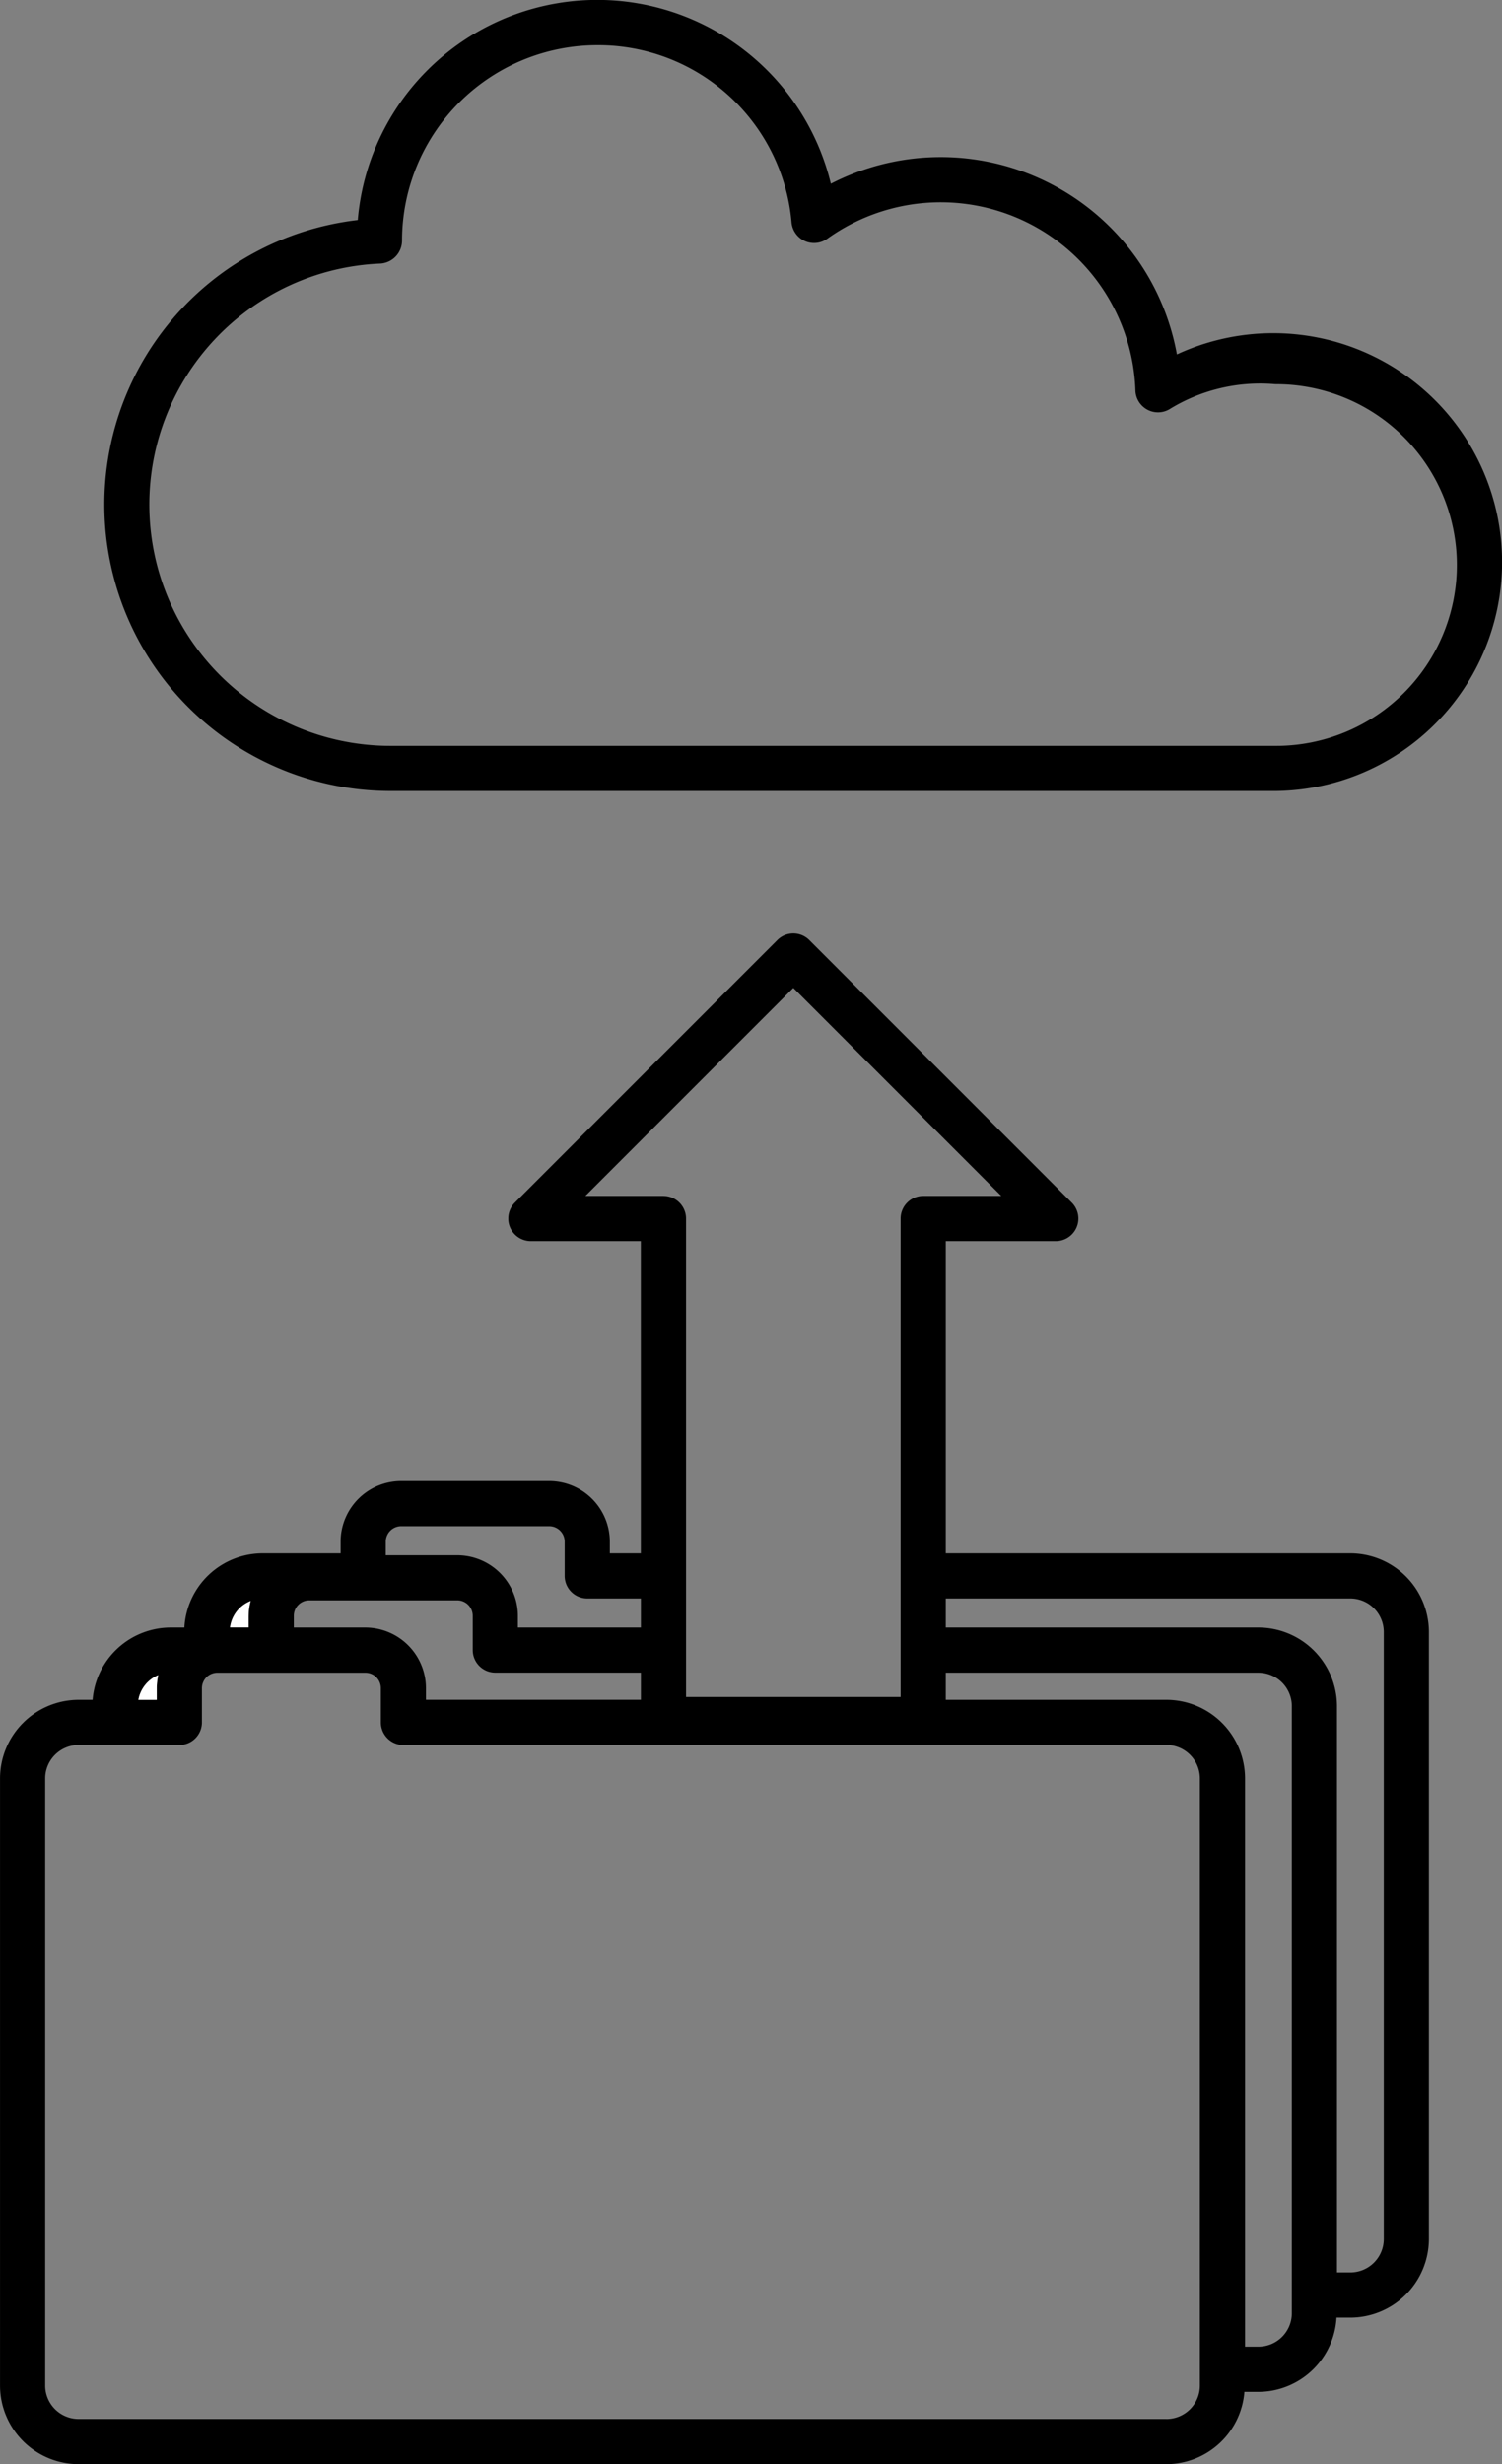 <?xml version="1.0" ?><svg data-name="Layer 1" id="Layer_1" viewBox="0 0 49.905 81.851" xmlns="http://www.w3.org/2000/svg"><rect x="0" y="0" width="49.905" height="81.851" fill="#808080" stroke="none"/><defs><style>.cls-1{fill:#fff;}</style></defs><title/><path class="cls-1" d="M32.005,62.561h.623v-.388a1.988,1.988,0,0,1,.07-.498A1.097,1.097,0,0,0,32.005,62.561Z" transform="translate(-24.365 -8.501)"/><path d="M69.23,60.096H55.789V49.727h3.656a.75.75,0,0,0,.53-1.28l-8.721-8.721a.75.75,0,0,0-1.061,0l-8.721,8.721a.75.75,0,0,0,.53,1.28h3.655V60.096H44.627V59.708a2.016,2.016,0,0,0-2.013-2.013h-4.919a2.016,2.016,0,0,0-2.013,2.013v.388H33.087a2.608,2.608,0,0,0-2.596,2.465h-.458A2.607,2.607,0,0,0,27.442,64.963h-.464a2.615,2.615,0,0,0-2.612,2.611v20.166a2.615,2.615,0,0,0,2.612,2.611H63.121a2.607,2.607,0,0,0,2.59-2.402h.464a2.608,2.608,0,0,0,2.596-2.466h.458a2.615,2.615,0,0,0,2.612-2.611V62.707A2.615,2.615,0,0,0,69.23,60.096Zm1.112,22.776a1.113,1.113,0,0,1-1.112,1.111h-.443V65.172a2.615,2.615,0,0,0-2.611-2.611H55.789V61.596H69.23a1.113,1.113,0,0,1,1.112,1.111Zm-4.167,3.577h-.443v-18.875a2.615,2.615,0,0,0-2.611-2.611h-7.332v-.902H66.176a1.113,1.113,0,0,1,1.111,1.111v20.165A1.113,1.113,0,0,1,66.176,86.449Zm-3.055,2.402H26.978a1.113,1.113,0,0,1-1.112-1.111v-20.166a1.113,1.113,0,0,1,1.112-1.111h3.346a.75.75,0,0,0,.75-.75V64.576a.514.514,0,0,1,.513-.514h4.919a.514.514,0,0,1,.513.514v1.137a.75.75,0,0,0,.75.75H63.121a1.113,1.113,0,0,1,1.111,1.111v20.166A1.113,1.113,0,0,1,63.121,88.852ZM37.695,59.195h4.919a.514.514,0,0,1,.513.513V60.846a.75.75,0,0,0,.75.75h1.782v.965H41.572v-.388a2.016,2.016,0,0,0-2.013-2.013h-2.377V59.708A.514.514,0,0,1,37.695,59.195Zm8.714-10.969H43.814l6.91-6.91,6.91,6.91H55.039a.75.75,0,0,0-.75.75V64.869H47.159V48.977A.75.75,0,0,0,46.409,48.227Zm-7.892,16.736v-.387a2.016,2.016,0,0,0-2.013-2.014h-2.377v-.39a.514.514,0,0,1,.513-.513h4.919a.514.514,0,0,1,.513.513v1.138a.75.75,0,0,0,.75.75h4.837v.902Zm-5.89-2.79v.388h-.623a1.097,1.097,0,0,1,.693-.886A1.988,1.988,0,0,0,32.628,62.173Zm-3.055,2.403v.387h-.61a1.098,1.098,0,0,1,.659-.819A2.006,2.006,0,0,0,29.573,64.576Z" transform="translate(-24.365 -8.501)"/><path class="cls-1" d="M28.963,64.963h.61v-.387a2.006,2.006,0,0,1,.049-.433A1.098,1.098,0,0,0,28.963,64.963Z" transform="translate(-24.365 -8.501)"/><path d="M66.764,34.775H37.354a9.514,9.514,0,0,1-1.102-18.965A7.986,7.986,0,0,1,51.971,14.604a7.974,7.974,0,0,1,11.497,5.67,7.604,7.604,0,1,1,3.296,14.501ZM44.21,10.001a6.494,6.494,0,0,0-6.487,6.486.766.766,0,0,1-.717.768,8.014,8.014,0,0,0,.349,16.021H66.764a6.007,6.007,0,1,0,0-12.014.848.848,0,0,1-.087-.005,5.749,5.749,0,0,0-3.425.818.751.751,0,0,1-1.162-.601,6.472,6.472,0,0,0-10.241-5.041.751.751,0,0,1-1.184-.542A6.447,6.447,0,0,0,44.21,10.001Z" transform="translate(-24.365 -8.501)"/></svg>